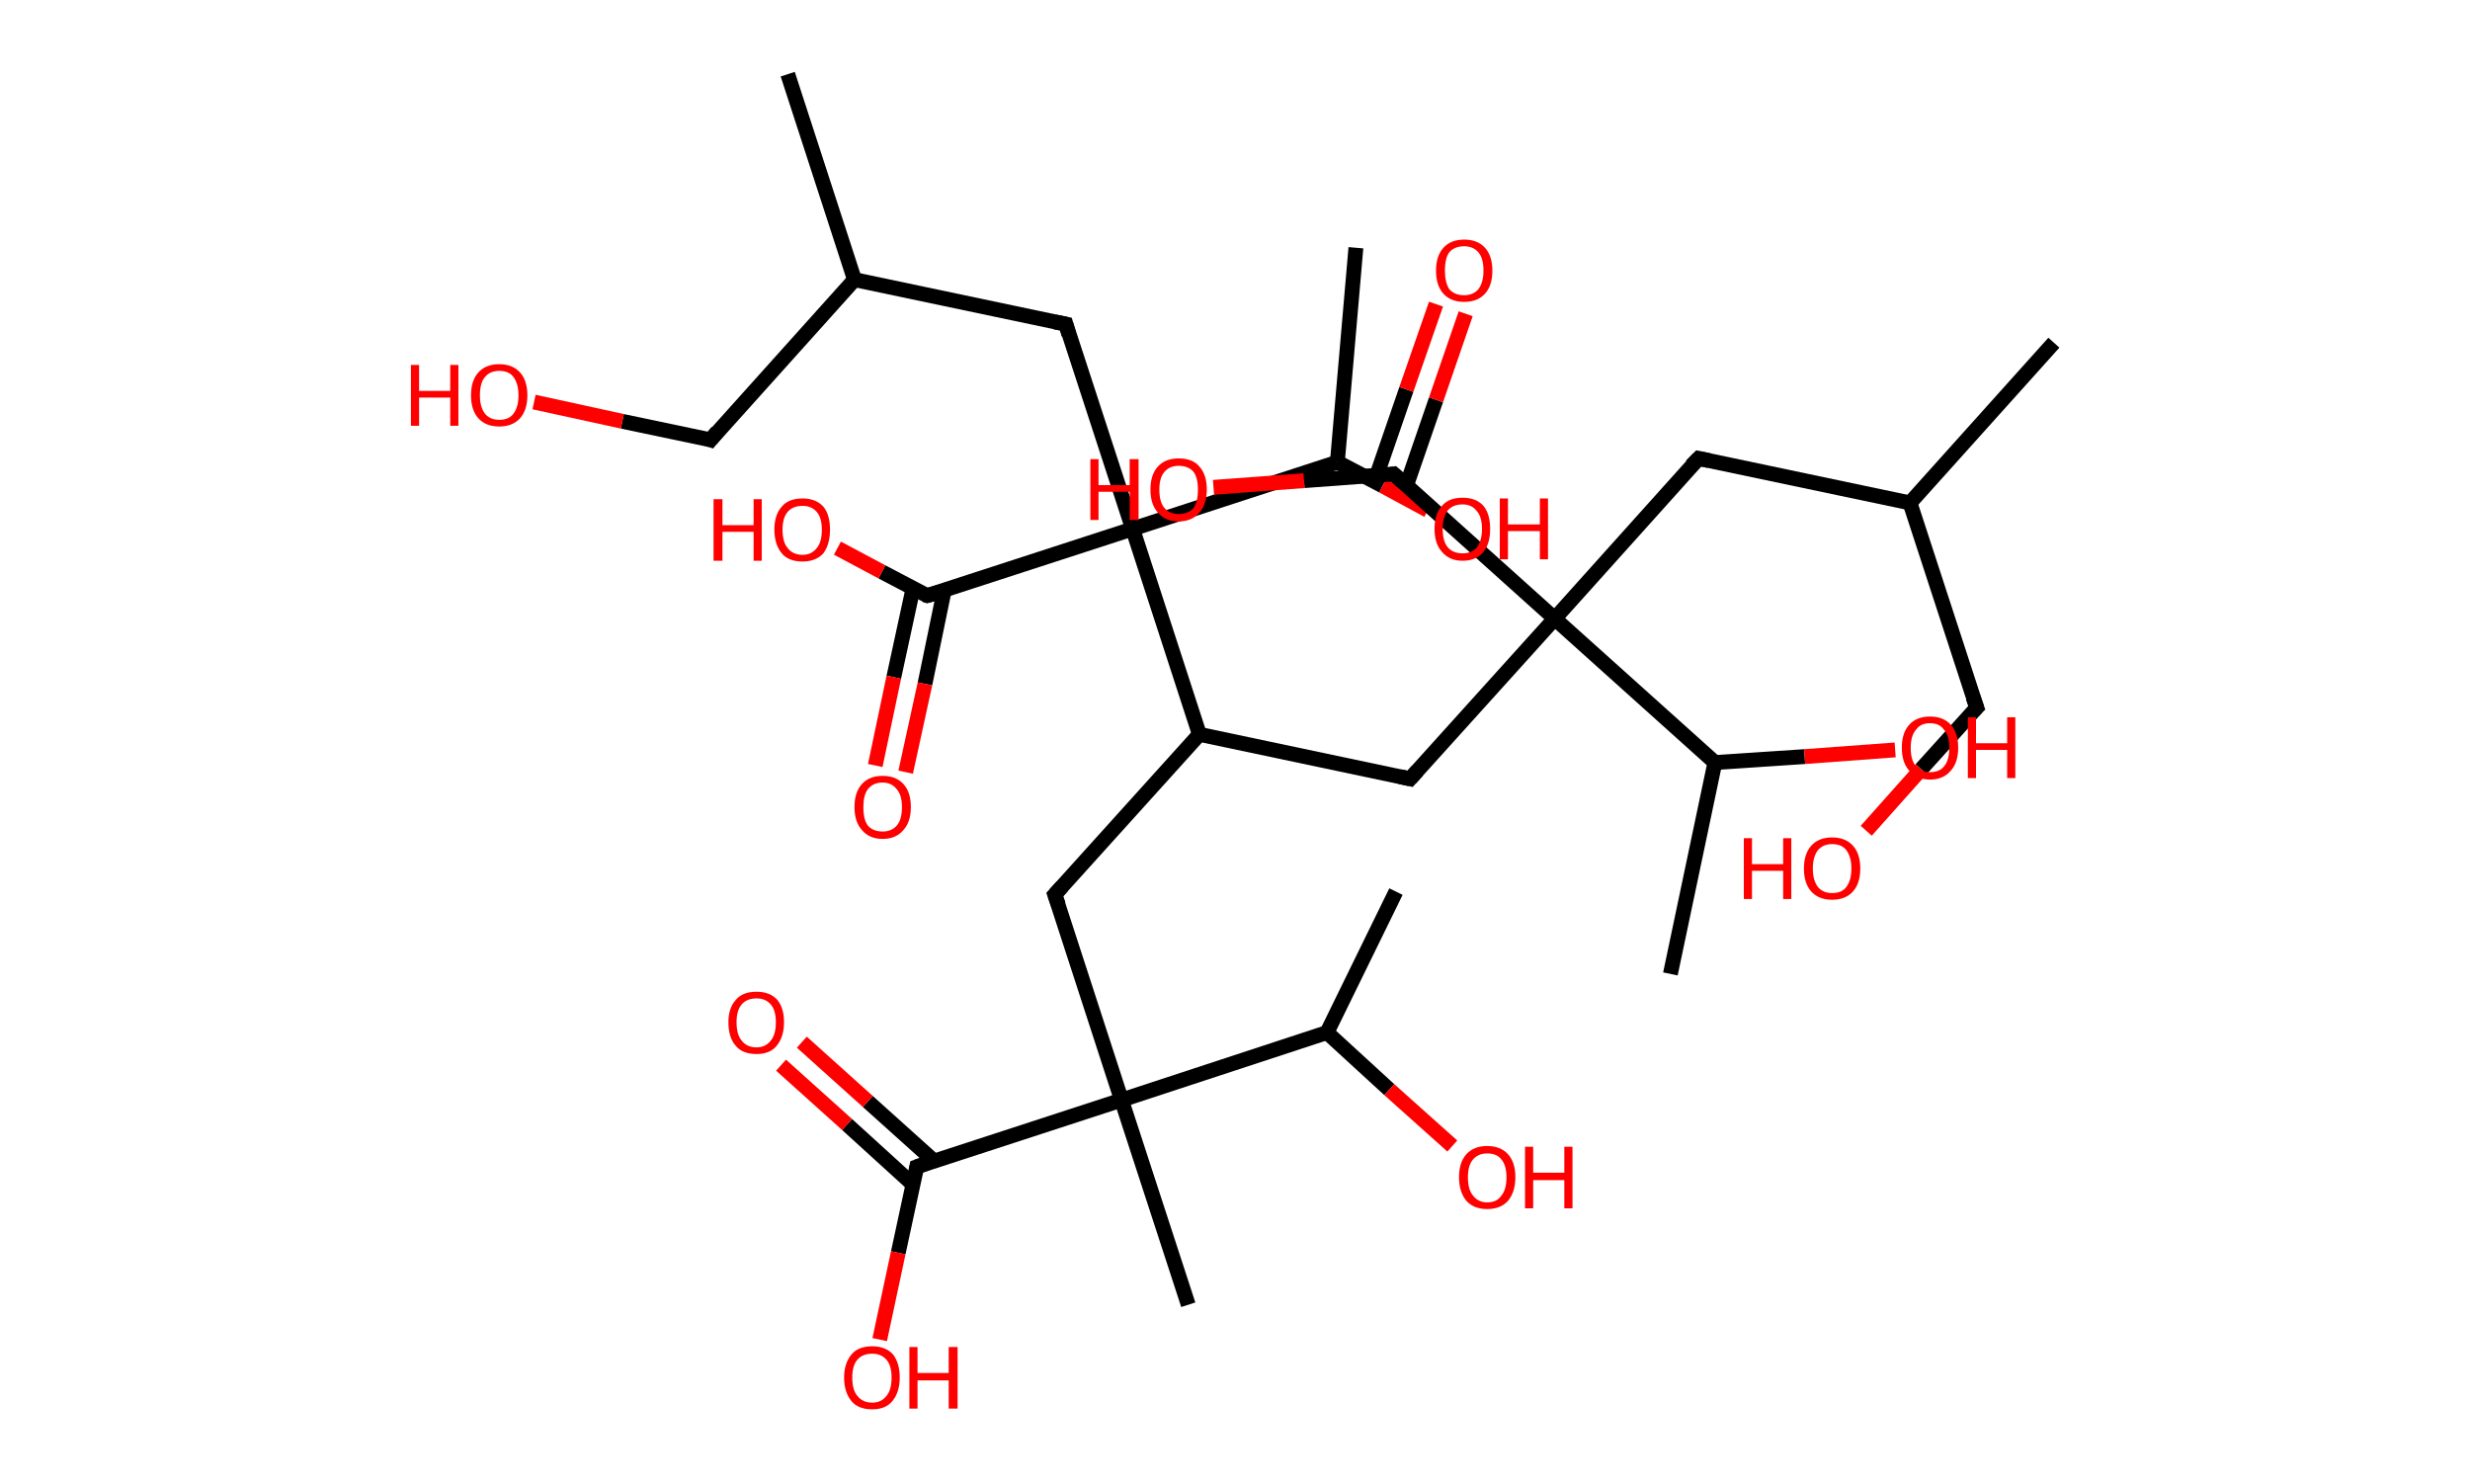 <?xml version='1.0' encoding='ASCII' standalone='yes'?>
<svg xmlns="http://www.w3.org/2000/svg" xmlns:rdkit="http://www.rdkit.org/xml" xmlns:xlink="http://www.w3.org/1999/xlink" version="1.1" baseProfile="full" xml:space="preserve" width="333px" height="200px" viewBox="0 0 333 200">
<!-- END OF HEADER -->
<rect style="opacity:1.0;fill:#FFFFFF;stroke:none" width="333.0" height="200.0" x="0.0" y="0.0"> </rect>
<path class="bond-0 atom-0 atom-1" d="M 276.9,46.2 L 257.5,67.8" style="fill:none;fill-rule:evenodd;stroke:#000000;stroke-width:2.0px;stroke-linecap:butt;stroke-linejoin:miter;stroke-opacity:1"/>
<path class="bond-1 atom-1 atom-2" d="M 257.5,67.8 L 266.5,95.4" style="fill:none;fill-rule:evenodd;stroke:#000000;stroke-width:2.0px;stroke-linecap:butt;stroke-linejoin:miter;stroke-opacity:1"/>
<path class="bond-2 atom-2 atom-3" d="M 266.5,95.4 L 259.0,103.7" style="fill:none;fill-rule:evenodd;stroke:#000000;stroke-width:2.0px;stroke-linecap:butt;stroke-linejoin:miter;stroke-opacity:1"/>
<path class="bond-2 atom-2 atom-3" d="M 259.0,103.7 L 251.6,112.0" style="fill:none;fill-rule:evenodd;stroke:#FF0000;stroke-width:2.0px;stroke-linecap:butt;stroke-linejoin:miter;stroke-opacity:1"/>
<path class="bond-3 atom-1 atom-4" d="M 257.5,67.8 L 229.0,61.8" style="fill:none;fill-rule:evenodd;stroke:#000000;stroke-width:2.0px;stroke-linecap:butt;stroke-linejoin:miter;stroke-opacity:1"/>
<path class="bond-4 atom-4 atom-5" d="M 229.0,61.8 L 209.6,83.4" style="fill:none;fill-rule:evenodd;stroke:#000000;stroke-width:2.0px;stroke-linecap:butt;stroke-linejoin:miter;stroke-opacity:1"/>
<path class="bond-5 atom-5 atom-6" d="M 209.6,83.4 L 190.1,105.0" style="fill:none;fill-rule:evenodd;stroke:#000000;stroke-width:2.0px;stroke-linecap:butt;stroke-linejoin:miter;stroke-opacity:1"/>
<path class="bond-6 atom-6 atom-7" d="M 190.1,105.0 L 161.7,99.0" style="fill:none;fill-rule:evenodd;stroke:#000000;stroke-width:2.0px;stroke-linecap:butt;stroke-linejoin:miter;stroke-opacity:1"/>
<path class="bond-7 atom-7 atom-8" d="M 161.7,99.0 L 142.2,120.6" style="fill:none;fill-rule:evenodd;stroke:#000000;stroke-width:2.0px;stroke-linecap:butt;stroke-linejoin:miter;stroke-opacity:1"/>
<path class="bond-8 atom-8 atom-9" d="M 142.2,120.6 L 151.2,148.3" style="fill:none;fill-rule:evenodd;stroke:#000000;stroke-width:2.0px;stroke-linecap:butt;stroke-linejoin:miter;stroke-opacity:1"/>
<path class="bond-9 atom-9 atom-10" d="M 151.2,148.3 L 160.2,175.9" style="fill:none;fill-rule:evenodd;stroke:#000000;stroke-width:2.0px;stroke-linecap:butt;stroke-linejoin:miter;stroke-opacity:1"/>
<path class="bond-10 atom-9 atom-11" d="M 151.2,148.3 L 123.6,157.3" style="fill:none;fill-rule:evenodd;stroke:#000000;stroke-width:2.0px;stroke-linecap:butt;stroke-linejoin:miter;stroke-opacity:1"/>
<path class="bond-11 atom-11 atom-12" d="M 125.9,156.5 L 117.0,148.5" style="fill:none;fill-rule:evenodd;stroke:#000000;stroke-width:2.0px;stroke-linecap:butt;stroke-linejoin:miter;stroke-opacity:1"/>
<path class="bond-11 atom-11 atom-12" d="M 117.0,148.5 L 108.1,140.5" style="fill:none;fill-rule:evenodd;stroke:#FF0000;stroke-width:2.0px;stroke-linecap:butt;stroke-linejoin:miter;stroke-opacity:1"/>
<path class="bond-11 atom-11 atom-12" d="M 123.1,159.7 L 114.2,151.6" style="fill:none;fill-rule:evenodd;stroke:#000000;stroke-width:2.0px;stroke-linecap:butt;stroke-linejoin:miter;stroke-opacity:1"/>
<path class="bond-11 atom-11 atom-12" d="M 114.2,151.6 L 105.3,143.6" style="fill:none;fill-rule:evenodd;stroke:#FF0000;stroke-width:2.0px;stroke-linecap:butt;stroke-linejoin:miter;stroke-opacity:1"/>
<path class="bond-12 atom-11 atom-13" d="M 123.6,157.3 L 121.1,168.9" style="fill:none;fill-rule:evenodd;stroke:#000000;stroke-width:2.0px;stroke-linecap:butt;stroke-linejoin:miter;stroke-opacity:1"/>
<path class="bond-12 atom-11 atom-13" d="M 121.1,168.9 L 118.6,180.6" style="fill:none;fill-rule:evenodd;stroke:#FF0000;stroke-width:2.0px;stroke-linecap:butt;stroke-linejoin:miter;stroke-opacity:1"/>
<path class="bond-13 atom-9 atom-14" d="M 151.2,148.3 L 178.9,139.2" style="fill:none;fill-rule:evenodd;stroke:#000000;stroke-width:2.0px;stroke-linecap:butt;stroke-linejoin:miter;stroke-opacity:1"/>
<path class="bond-14 atom-14 atom-15" d="M 178.9,139.2 L 188.2,120.2" style="fill:none;fill-rule:evenodd;stroke:#000000;stroke-width:2.0px;stroke-linecap:butt;stroke-linejoin:miter;stroke-opacity:1"/>
<path class="bond-15 atom-14 atom-16" d="M 178.9,139.2 L 187.3,146.9" style="fill:none;fill-rule:evenodd;stroke:#000000;stroke-width:2.0px;stroke-linecap:butt;stroke-linejoin:miter;stroke-opacity:1"/>
<path class="bond-15 atom-14 atom-16" d="M 187.3,146.9 L 195.8,154.5" style="fill:none;fill-rule:evenodd;stroke:#FF0000;stroke-width:2.0px;stroke-linecap:butt;stroke-linejoin:miter;stroke-opacity:1"/>
<path class="bond-16 atom-7 atom-17" d="M 161.7,99.0 L 152.7,71.3" style="fill:none;fill-rule:evenodd;stroke:#000000;stroke-width:2.0px;stroke-linecap:butt;stroke-linejoin:miter;stroke-opacity:1"/>
<path class="bond-17 atom-17 atom-18" d="M 152.7,71.3 L 143.7,43.7" style="fill:none;fill-rule:evenodd;stroke:#000000;stroke-width:2.0px;stroke-linecap:butt;stroke-linejoin:miter;stroke-opacity:1"/>
<path class="bond-18 atom-18 atom-19" d="M 143.7,43.7 L 115.2,37.7" style="fill:none;fill-rule:evenodd;stroke:#000000;stroke-width:2.0px;stroke-linecap:butt;stroke-linejoin:miter;stroke-opacity:1"/>
<path class="bond-19 atom-19 atom-20" d="M 115.2,37.7 L 106.2,10.0" style="fill:none;fill-rule:evenodd;stroke:#000000;stroke-width:2.0px;stroke-linecap:butt;stroke-linejoin:miter;stroke-opacity:1"/>
<path class="bond-20 atom-19 atom-21" d="M 115.2,37.7 L 95.8,59.3" style="fill:none;fill-rule:evenodd;stroke:#000000;stroke-width:2.0px;stroke-linecap:butt;stroke-linejoin:miter;stroke-opacity:1"/>
<path class="bond-21 atom-21 atom-22" d="M 95.8,59.3 L 83.9,56.8" style="fill:none;fill-rule:evenodd;stroke:#000000;stroke-width:2.0px;stroke-linecap:butt;stroke-linejoin:miter;stroke-opacity:1"/>
<path class="bond-21 atom-21 atom-22" d="M 83.9,56.8 L 72.0,54.2" style="fill:none;fill-rule:evenodd;stroke:#FF0000;stroke-width:2.0px;stroke-linecap:butt;stroke-linejoin:miter;stroke-opacity:1"/>
<path class="bond-22 atom-17 atom-23" d="M 152.7,71.3 L 125.0,80.3" style="fill:none;fill-rule:evenodd;stroke:#000000;stroke-width:2.0px;stroke-linecap:butt;stroke-linejoin:miter;stroke-opacity:1"/>
<path class="bond-23 atom-23 atom-24" d="M 123.1,79.3 L 120.5,91.3" style="fill:none;fill-rule:evenodd;stroke:#000000;stroke-width:2.0px;stroke-linecap:butt;stroke-linejoin:miter;stroke-opacity:1"/>
<path class="bond-23 atom-23 atom-24" d="M 120.5,91.3 L 118.0,103.2" style="fill:none;fill-rule:evenodd;stroke:#FF0000;stroke-width:2.0px;stroke-linecap:butt;stroke-linejoin:miter;stroke-opacity:1"/>
<path class="bond-23 atom-23 atom-24" d="M 127.3,79.6 L 124.7,92.2" style="fill:none;fill-rule:evenodd;stroke:#000000;stroke-width:2.0px;stroke-linecap:butt;stroke-linejoin:miter;stroke-opacity:1"/>
<path class="bond-23 atom-23 atom-24" d="M 124.7,92.2 L 122.1,104.1" style="fill:none;fill-rule:evenodd;stroke:#FF0000;stroke-width:2.0px;stroke-linecap:butt;stroke-linejoin:miter;stroke-opacity:1"/>
<path class="bond-24 atom-23 atom-25" d="M 125.0,80.3 L 118.9,77.1" style="fill:none;fill-rule:evenodd;stroke:#000000;stroke-width:2.0px;stroke-linecap:butt;stroke-linejoin:miter;stroke-opacity:1"/>
<path class="bond-24 atom-23 atom-25" d="M 118.9,77.1 L 112.9,73.9" style="fill:none;fill-rule:evenodd;stroke:#FF0000;stroke-width:2.0px;stroke-linecap:butt;stroke-linejoin:miter;stroke-opacity:1"/>
<path class="bond-25 atom-17 atom-26" d="M 152.7,71.3 L 180.3,62.3" style="fill:none;fill-rule:evenodd;stroke:#000000;stroke-width:2.0px;stroke-linecap:butt;stroke-linejoin:miter;stroke-opacity:1"/>
<path class="bond-26 atom-26 atom-27" d="M 180.3,62.3 L 182.8,33.4" style="fill:none;fill-rule:evenodd;stroke:#000000;stroke-width:2.0px;stroke-linecap:butt;stroke-linejoin:miter;stroke-opacity:1"/>
<path class="bond-27 atom-26 atom-28" d="M 180.3,62.3 L 186.4,65.5" style="fill:none;fill-rule:evenodd;stroke:#000000;stroke-width:2.0px;stroke-linecap:butt;stroke-linejoin:miter;stroke-opacity:1"/>
<path class="bond-27 atom-26 atom-28" d="M 186.4,65.5 L 192.5,68.8" style="fill:none;fill-rule:evenodd;stroke:#FF0000;stroke-width:2.0px;stroke-linecap:butt;stroke-linejoin:miter;stroke-opacity:1"/>
<path class="bond-28 atom-5 atom-29" d="M 209.6,83.4 L 187.9,63.9" style="fill:none;fill-rule:evenodd;stroke:#000000;stroke-width:2.0px;stroke-linecap:butt;stroke-linejoin:miter;stroke-opacity:1"/>
<path class="bond-29 atom-29 atom-30" d="M 189.6,65.5 L 193.6,53.9" style="fill:none;fill-rule:evenodd;stroke:#000000;stroke-width:2.0px;stroke-linecap:butt;stroke-linejoin:miter;stroke-opacity:1"/>
<path class="bond-29 atom-29 atom-30" d="M 193.6,53.9 L 197.6,42.3" style="fill:none;fill-rule:evenodd;stroke:#FF0000;stroke-width:2.0px;stroke-linecap:butt;stroke-linejoin:miter;stroke-opacity:1"/>
<path class="bond-29 atom-29 atom-30" d="M 185.6,64.1 L 189.6,52.5" style="fill:none;fill-rule:evenodd;stroke:#000000;stroke-width:2.0px;stroke-linecap:butt;stroke-linejoin:miter;stroke-opacity:1"/>
<path class="bond-29 atom-29 atom-30" d="M 189.6,52.5 L 193.6,41.0" style="fill:none;fill-rule:evenodd;stroke:#FF0000;stroke-width:2.0px;stroke-linecap:butt;stroke-linejoin:miter;stroke-opacity:1"/>
<path class="bond-30 atom-29 atom-31" d="M 187.9,63.9 L 175.8,64.8" style="fill:none;fill-rule:evenodd;stroke:#000000;stroke-width:2.0px;stroke-linecap:butt;stroke-linejoin:miter;stroke-opacity:1"/>
<path class="bond-30 atom-29 atom-31" d="M 175.8,64.8 L 163.6,65.7" style="fill:none;fill-rule:evenodd;stroke:#FF0000;stroke-width:2.0px;stroke-linecap:butt;stroke-linejoin:miter;stroke-opacity:1"/>
<path class="bond-31 atom-5 atom-32" d="M 209.6,83.4 L 231.2,102.8" style="fill:none;fill-rule:evenodd;stroke:#000000;stroke-width:2.0px;stroke-linecap:butt;stroke-linejoin:miter;stroke-opacity:1"/>
<path class="bond-32 atom-32 atom-33" d="M 231.2,102.8 L 225.2,131.3" style="fill:none;fill-rule:evenodd;stroke:#000000;stroke-width:2.0px;stroke-linecap:butt;stroke-linejoin:miter;stroke-opacity:1"/>
<path class="bond-33 atom-32 atom-34" d="M 231.2,102.8 L 243.3,102.0" style="fill:none;fill-rule:evenodd;stroke:#000000;stroke-width:2.0px;stroke-linecap:butt;stroke-linejoin:miter;stroke-opacity:1"/>
<path class="bond-33 atom-32 atom-34" d="M 243.3,102.0 L 255.5,101.1" style="fill:none;fill-rule:evenodd;stroke:#FF0000;stroke-width:2.0px;stroke-linecap:butt;stroke-linejoin:miter;stroke-opacity:1"/>
<path d="M 266.0,94.0 L 266.5,95.4 L 266.1,95.8" style="fill:none;stroke:#000000;stroke-width:2.0px;stroke-linecap:butt;stroke-linejoin:miter;stroke-opacity:1;"/>
<path d="M 230.4,62.1 L 229.0,61.8 L 228.0,62.8" style="fill:none;stroke:#000000;stroke-width:2.0px;stroke-linecap:butt;stroke-linejoin:miter;stroke-opacity:1;"/>
<path d="M 191.1,103.9 L 190.1,105.0 L 188.7,104.7" style="fill:none;stroke:#000000;stroke-width:2.0px;stroke-linecap:butt;stroke-linejoin:miter;stroke-opacity:1;"/>
<path d="M 143.2,119.5 L 142.2,120.6 L 142.7,122.0" style="fill:none;stroke:#000000;stroke-width:2.0px;stroke-linecap:butt;stroke-linejoin:miter;stroke-opacity:1;"/>
<path d="M 125.0,156.8 L 123.6,157.3 L 123.5,157.8" style="fill:none;stroke:#000000;stroke-width:2.0px;stroke-linecap:butt;stroke-linejoin:miter;stroke-opacity:1;"/>
<path d="M 144.1,45.1 L 143.7,43.7 L 142.2,43.4" style="fill:none;stroke:#000000;stroke-width:2.0px;stroke-linecap:butt;stroke-linejoin:miter;stroke-opacity:1;"/>
<path d="M 96.7,58.2 L 95.8,59.3 L 95.2,59.1" style="fill:none;stroke:#000000;stroke-width:2.0px;stroke-linecap:butt;stroke-linejoin:miter;stroke-opacity:1;"/>
<path d="M 126.4,79.9 L 125.0,80.3 L 124.7,80.2" style="fill:none;stroke:#000000;stroke-width:2.0px;stroke-linecap:butt;stroke-linejoin:miter;stroke-opacity:1;"/>
<path d="M 189.0,64.9 L 187.9,63.9 L 187.3,64.0" style="fill:none;stroke:#000000;stroke-width:2.0px;stroke-linecap:butt;stroke-linejoin:miter;stroke-opacity:1;"/>
<path class="atom-3" d="M 235.1 113.0 L 236.2 113.0 L 236.2 116.5 L 240.4 116.5 L 240.4 113.0 L 241.5 113.0 L 241.5 121.2 L 240.4 121.2 L 240.4 117.4 L 236.2 117.4 L 236.2 121.2 L 235.1 121.2 L 235.1 113.0 " fill="#FF0000"/>
<path class="atom-3" d="M 243.2 117.1 Q 243.2 115.1, 244.2 114.0 Q 245.2 112.9, 247.0 112.9 Q 248.8 112.9, 249.8 114.0 Q 250.8 115.1, 250.8 117.1 Q 250.8 119.1, 249.8 120.2 Q 248.8 121.3, 247.0 121.3 Q 245.2 121.3, 244.2 120.2 Q 243.2 119.1, 243.2 117.1 M 247.0 120.4 Q 248.3 120.4, 248.9 119.6 Q 249.6 118.7, 249.6 117.1 Q 249.6 115.5, 248.9 114.6 Q 248.3 113.8, 247.0 113.8 Q 245.8 113.8, 245.1 114.6 Q 244.4 115.5, 244.4 117.1 Q 244.4 118.7, 245.1 119.6 Q 245.8 120.4, 247.0 120.4 " fill="#FF0000"/>
<path class="atom-12" d="M 98.2 137.8 Q 98.2 135.9, 99.2 134.8 Q 100.1 133.7, 102.0 133.7 Q 103.8 133.7, 104.8 134.8 Q 105.7 135.9, 105.7 137.8 Q 105.7 139.8, 104.7 141.0 Q 103.8 142.1, 102.0 142.1 Q 100.1 142.1, 99.2 141.0 Q 98.2 139.9, 98.2 137.8 M 102.0 141.2 Q 103.2 141.2, 103.9 140.3 Q 104.6 139.5, 104.6 137.8 Q 104.6 136.2, 103.9 135.4 Q 103.2 134.6, 102.0 134.6 Q 100.7 134.6, 100.0 135.4 Q 99.3 136.2, 99.3 137.8 Q 99.3 139.5, 100.0 140.3 Q 100.7 141.2, 102.0 141.2 " fill="#FF0000"/>
<path class="atom-13" d="M 113.8 185.7 Q 113.8 183.8, 114.8 182.6 Q 115.7 181.5, 117.6 181.5 Q 119.4 181.5, 120.4 182.6 Q 121.3 183.8, 121.3 185.7 Q 121.3 187.7, 120.3 188.9 Q 119.4 190.0, 117.6 190.0 Q 115.7 190.0, 114.8 188.9 Q 113.8 187.7, 113.8 185.7 M 117.6 189.1 Q 118.8 189.1, 119.5 188.2 Q 120.2 187.4, 120.2 185.7 Q 120.2 184.1, 119.5 183.3 Q 118.8 182.5, 117.6 182.5 Q 116.3 182.5, 115.6 183.3 Q 114.9 184.1, 114.9 185.7 Q 114.9 187.4, 115.6 188.2 Q 116.3 189.1, 117.6 189.1 " fill="#FF0000"/>
<path class="atom-13" d="M 122.6 181.6 L 123.7 181.6 L 123.7 185.1 L 127.9 185.1 L 127.9 181.6 L 129.1 181.6 L 129.1 189.9 L 127.9 189.9 L 127.9 186.1 L 123.7 186.1 L 123.7 189.9 L 122.6 189.9 L 122.6 181.6 " fill="#FF0000"/>
<path class="atom-16" d="M 196.7 158.7 Q 196.7 156.7, 197.7 155.6 Q 198.7 154.5, 200.5 154.5 Q 202.3 154.5, 203.3 155.6 Q 204.3 156.7, 204.3 158.7 Q 204.3 160.7, 203.3 161.9 Q 202.3 163.0, 200.5 163.0 Q 198.7 163.0, 197.7 161.9 Q 196.7 160.7, 196.7 158.7 M 200.5 162.1 Q 201.8 162.1, 202.4 161.2 Q 203.1 160.4, 203.1 158.7 Q 203.1 157.1, 202.4 156.3 Q 201.8 155.5, 200.5 155.5 Q 199.3 155.5, 198.6 156.3 Q 197.9 157.1, 197.9 158.7 Q 197.9 160.4, 198.6 161.2 Q 199.3 162.1, 200.5 162.1 " fill="#FF0000"/>
<path class="atom-16" d="M 205.6 154.6 L 206.7 154.6 L 206.7 158.1 L 210.9 158.1 L 210.9 154.6 L 212.0 154.6 L 212.0 162.9 L 210.9 162.9 L 210.9 159.1 L 206.7 159.1 L 206.7 162.9 L 205.6 162.9 L 205.6 154.6 " fill="#FF0000"/>
<path class="atom-22" d="M 55.4 49.2 L 56.5 49.2 L 56.5 52.7 L 60.7 52.7 L 60.7 49.2 L 61.8 49.2 L 61.8 57.4 L 60.7 57.4 L 60.7 53.6 L 56.5 53.6 L 56.5 57.4 L 55.4 57.4 L 55.4 49.2 " fill="#FF0000"/>
<path class="atom-22" d="M 63.5 53.3 Q 63.5 51.3, 64.5 50.2 Q 65.5 49.1, 67.3 49.1 Q 69.1 49.1, 70.1 50.2 Q 71.1 51.3, 71.1 53.3 Q 71.1 55.3, 70.1 56.4 Q 69.1 57.5, 67.3 57.5 Q 65.5 57.5, 64.5 56.4 Q 63.5 55.3, 63.5 53.3 M 67.3 56.6 Q 68.6 56.6, 69.2 55.8 Q 69.9 54.9, 69.9 53.3 Q 69.9 51.7, 69.2 50.8 Q 68.6 50.0, 67.3 50.0 Q 66.1 50.0, 65.4 50.8 Q 64.7 51.6, 64.7 53.3 Q 64.7 54.9, 65.4 55.8 Q 66.1 56.6, 67.3 56.6 " fill="#FF0000"/>
<path class="atom-24" d="M 115.2 108.8 Q 115.2 106.8, 116.2 105.7 Q 117.2 104.6, 119.0 104.6 Q 120.8 104.6, 121.8 105.7 Q 122.8 106.8, 122.8 108.8 Q 122.8 110.8, 121.8 111.9 Q 120.8 113.1, 119.0 113.1 Q 117.2 113.1, 116.2 111.9 Q 115.2 110.8, 115.2 108.8 M 119.0 112.1 Q 120.2 112.1, 120.9 111.3 Q 121.6 110.5, 121.6 108.8 Q 121.6 107.2, 120.9 106.4 Q 120.2 105.5, 119.0 105.5 Q 117.7 105.5, 117.0 106.4 Q 116.4 107.2, 116.4 108.8 Q 116.4 110.5, 117.0 111.3 Q 117.7 112.1, 119.0 112.1 " fill="#FF0000"/>
<path class="atom-25" d="M 96.2 67.3 L 97.4 67.3 L 97.4 70.8 L 101.6 70.8 L 101.6 67.3 L 102.7 67.3 L 102.7 75.6 L 101.6 75.6 L 101.6 71.7 L 97.4 71.7 L 97.4 75.6 L 96.2 75.6 L 96.2 67.3 " fill="#FF0000"/>
<path class="atom-25" d="M 104.4 71.4 Q 104.4 69.4, 105.4 68.3 Q 106.3 67.2, 108.2 67.2 Q 110.0 67.2, 111.0 68.3 Q 111.9 69.4, 111.9 71.4 Q 111.9 73.4, 111.0 74.6 Q 110.0 75.7, 108.2 75.7 Q 106.3 75.7, 105.4 74.6 Q 104.4 73.4, 104.4 71.4 M 108.2 74.8 Q 109.4 74.8, 110.1 73.9 Q 110.8 73.1, 110.8 71.4 Q 110.8 69.8, 110.1 69.0 Q 109.4 68.2, 108.2 68.2 Q 106.9 68.2, 106.2 69.0 Q 105.5 69.8, 105.5 71.4 Q 105.5 73.1, 106.2 73.9 Q 106.9 74.8, 108.2 74.8 " fill="#FF0000"/>
<path class="atom-28" d="M 193.4 71.3 Q 193.4 69.3, 194.4 68.2 Q 195.3 67.1, 197.2 67.1 Q 199.0 67.1, 200.0 68.2 Q 200.9 69.3, 200.9 71.3 Q 200.9 73.3, 200.0 74.4 Q 199.0 75.6, 197.2 75.6 Q 195.4 75.6, 194.4 74.4 Q 193.4 73.3, 193.4 71.3 M 197.2 74.6 Q 198.4 74.6, 199.1 73.8 Q 199.8 72.9, 199.8 71.3 Q 199.8 69.7, 199.1 68.9 Q 198.4 68.0, 197.2 68.0 Q 195.9 68.0, 195.2 68.8 Q 194.5 69.7, 194.5 71.3 Q 194.5 73.0, 195.2 73.8 Q 195.9 74.6, 197.2 74.6 " fill="#FF0000"/>
<path class="atom-28" d="M 202.2 67.2 L 203.3 67.2 L 203.3 70.7 L 207.6 70.7 L 207.6 67.2 L 208.7 67.2 L 208.7 75.4 L 207.6 75.4 L 207.6 71.6 L 203.3 71.6 L 203.3 75.4 L 202.2 75.4 L 202.2 67.2 " fill="#FF0000"/>
<path class="atom-30" d="M 193.6 36.5 Q 193.6 34.5, 194.6 33.4 Q 195.6 32.3, 197.4 32.3 Q 199.2 32.3, 200.2 33.4 Q 201.2 34.5, 201.2 36.5 Q 201.2 38.5, 200.2 39.6 Q 199.2 40.7, 197.4 40.7 Q 195.6 40.7, 194.6 39.6 Q 193.6 38.5, 193.6 36.5 M 197.4 39.8 Q 198.6 39.8, 199.3 39.0 Q 200.0 38.1, 200.0 36.5 Q 200.0 34.8, 199.3 34.0 Q 198.6 33.2, 197.4 33.2 Q 196.1 33.2, 195.4 34.0 Q 194.8 34.8, 194.8 36.5 Q 194.8 38.1, 195.4 39.0 Q 196.1 39.8, 197.4 39.8 " fill="#FF0000"/>
<path class="atom-31" d="M 147.0 61.9 L 148.1 61.9 L 148.1 65.4 L 152.3 65.4 L 152.3 61.9 L 153.5 61.9 L 153.5 70.1 L 152.3 70.1 L 152.3 66.3 L 148.1 66.3 L 148.1 70.1 L 147.0 70.1 L 147.0 61.9 " fill="#FF0000"/>
<path class="atom-31" d="M 155.1 66.0 Q 155.1 64.0, 156.1 62.9 Q 157.1 61.8, 158.9 61.8 Q 160.8 61.8, 161.7 62.9 Q 162.7 64.0, 162.7 66.0 Q 162.7 68.0, 161.7 69.1 Q 160.7 70.3, 158.9 70.3 Q 157.1 70.3, 156.1 69.1 Q 155.1 68.0, 155.1 66.0 M 158.9 69.3 Q 160.2 69.3, 160.9 68.5 Q 161.5 67.7, 161.5 66.0 Q 161.5 64.4, 160.9 63.6 Q 160.2 62.8, 158.9 62.8 Q 157.7 62.8, 157.0 63.6 Q 156.3 64.4, 156.3 66.0 Q 156.3 67.7, 157.0 68.5 Q 157.7 69.3, 158.9 69.3 " fill="#FF0000"/>
<path class="atom-34" d="M 256.4 100.8 Q 256.4 98.8, 257.4 97.7 Q 258.4 96.6, 260.2 96.6 Q 262.0 96.6, 263.0 97.7 Q 264.0 98.8, 264.0 100.8 Q 264.0 102.8, 263.0 103.9 Q 262.0 105.1, 260.2 105.1 Q 258.4 105.1, 257.4 103.9 Q 256.4 102.8, 256.4 100.8 M 260.2 104.1 Q 261.5 104.1, 262.1 103.3 Q 262.8 102.5, 262.8 100.8 Q 262.8 99.2, 262.1 98.4 Q 261.5 97.5, 260.2 97.5 Q 258.9 97.5, 258.3 98.4 Q 257.6 99.2, 257.6 100.8 Q 257.6 102.5, 258.3 103.3 Q 258.9 104.1, 260.2 104.1 " fill="#FF0000"/>
<path class="atom-34" d="M 265.3 96.7 L 266.4 96.7 L 266.4 100.2 L 270.6 100.2 L 270.6 96.7 L 271.7 96.7 L 271.7 104.9 L 270.6 104.9 L 270.6 101.1 L 266.4 101.1 L 266.4 104.9 L 265.3 104.9 L 265.3 96.7 " fill="#FF0000"/>
</svg>
